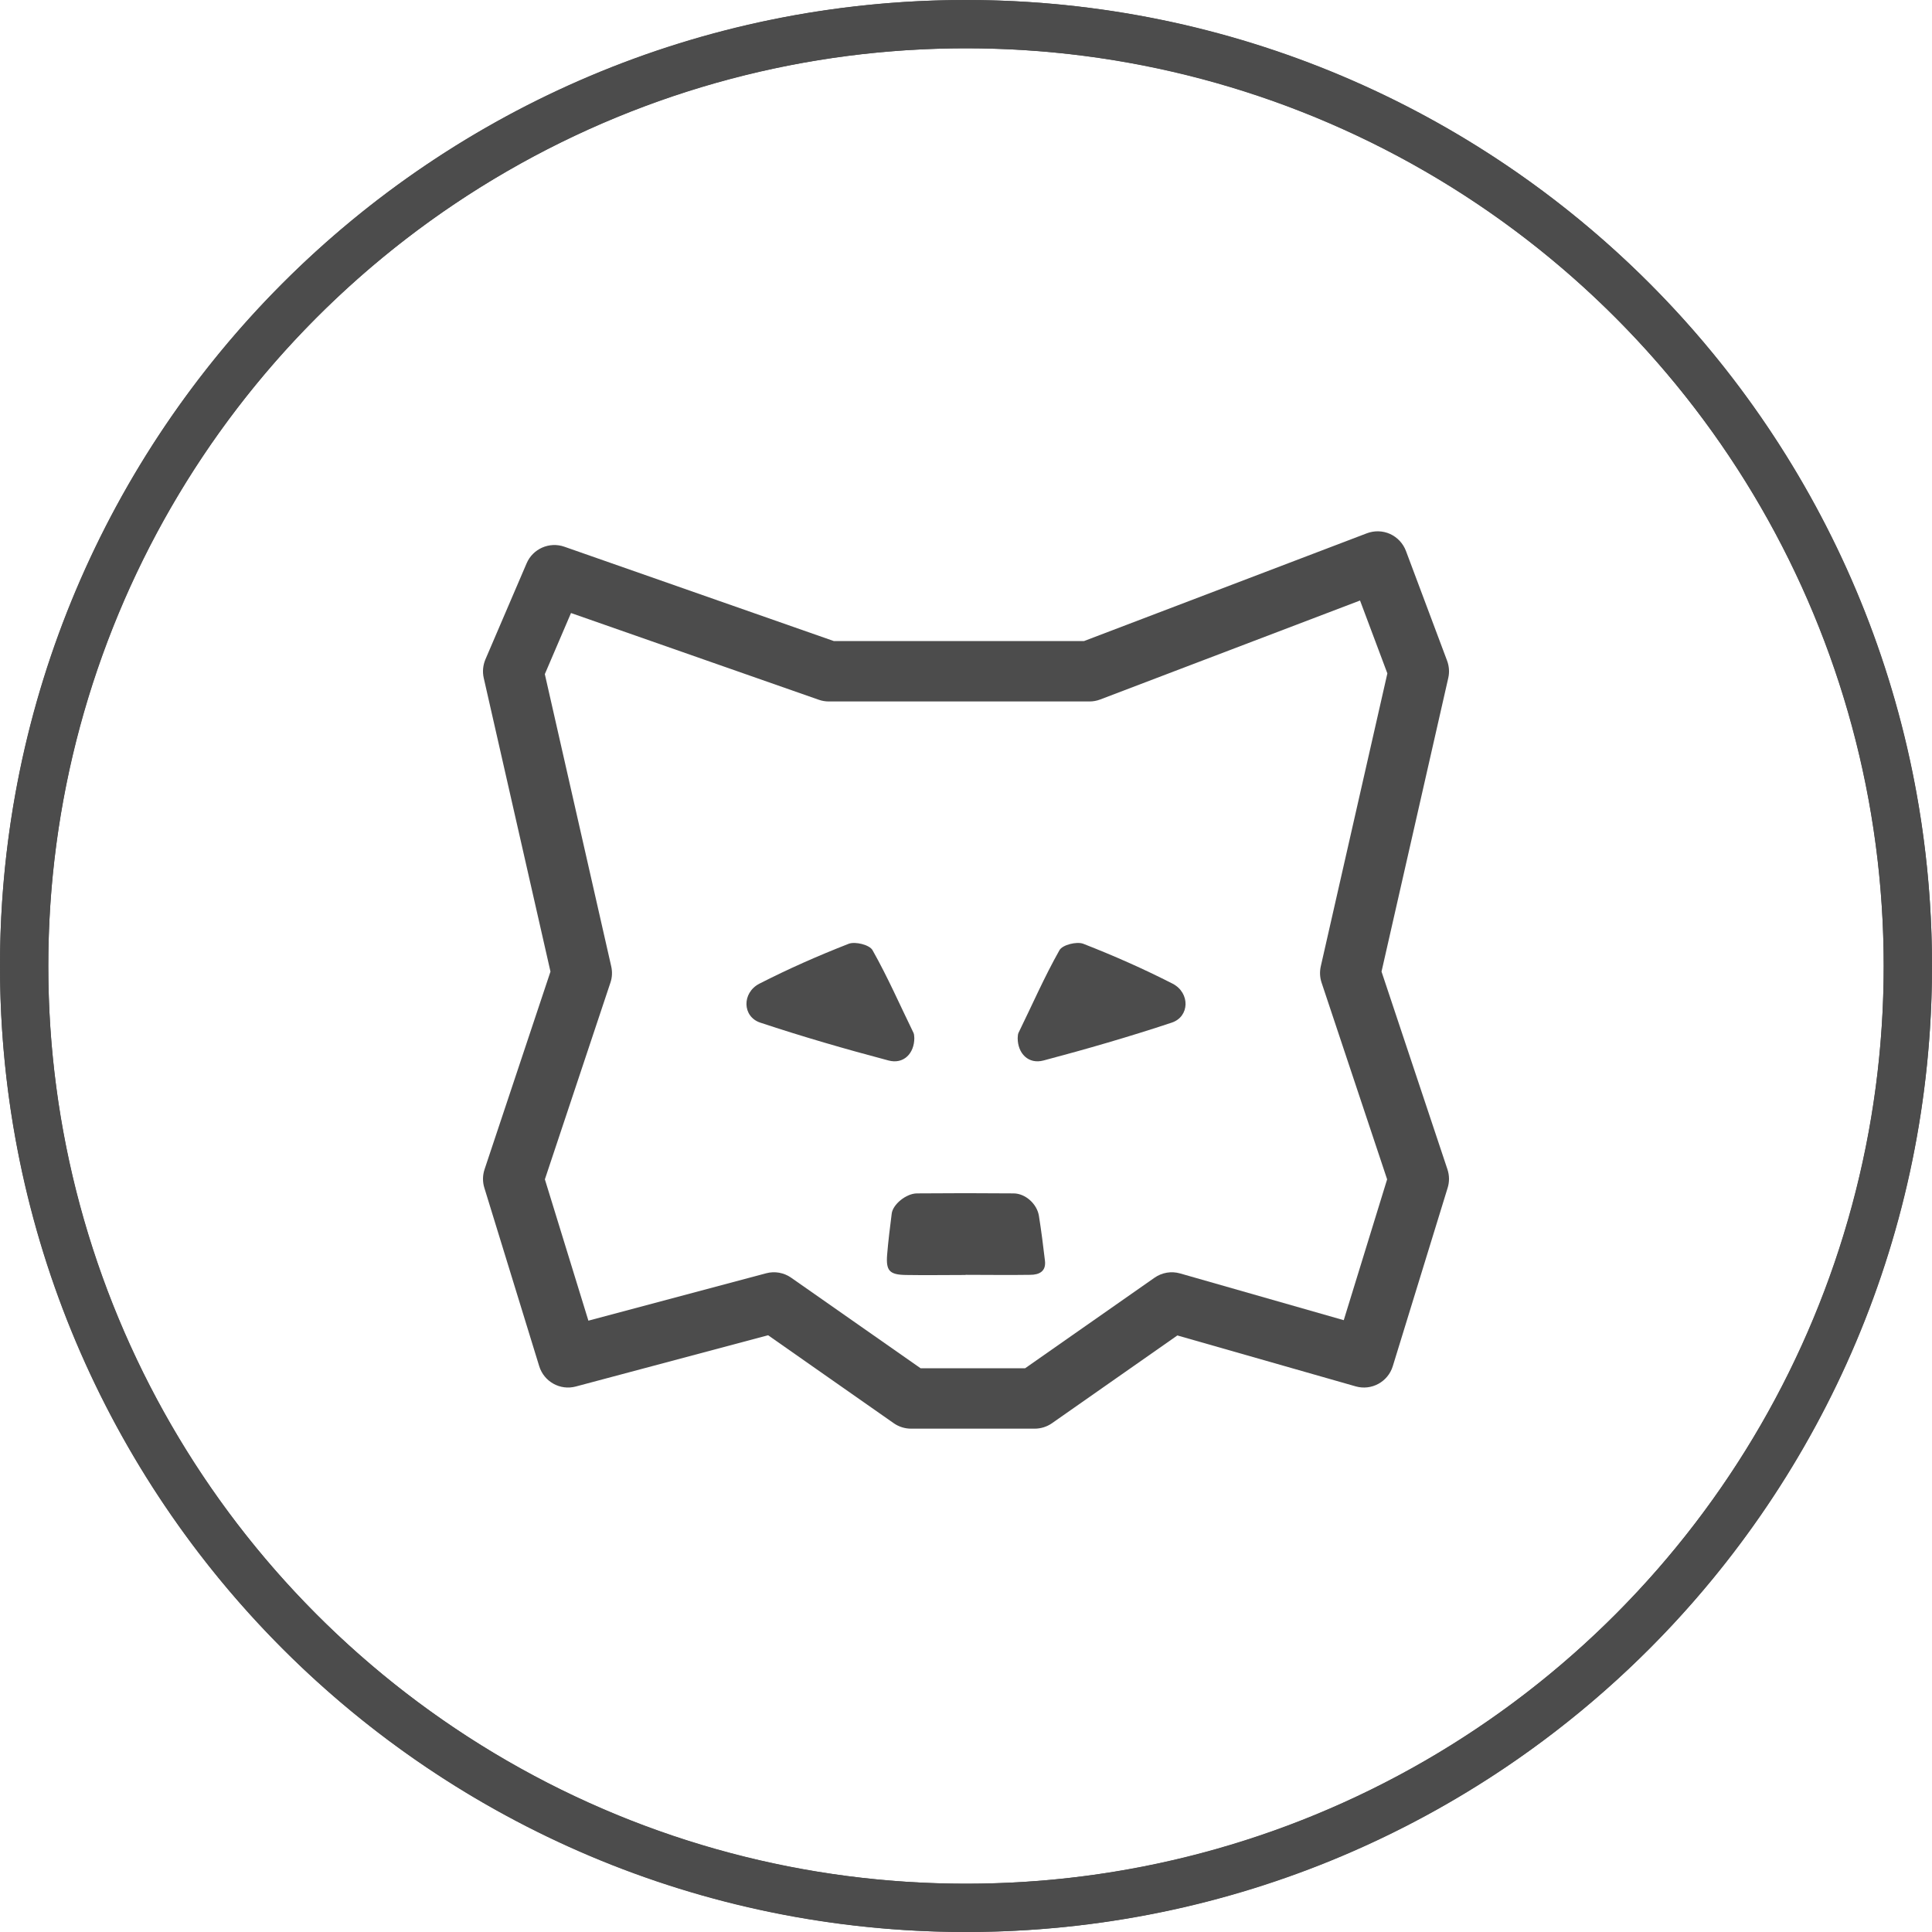 <svg class="wallet-icon metamask" width="40" height="40" viewBox="0 0 40 40" fill="none" xmlns="http://www.w3.org/2000/svg"><circle cx="20" cy="20" r="19.5" stroke="#4C4C4C"></circle><path d="M19.991 26.394C20.438 26.394 20.881 26.401 21.328 26.394C21.517 26.394 21.663 26.322 21.634 26.097C21.598 25.79 21.559 25.482 21.51 25.175C21.471 24.927 21.233 24.711 20.988 24.708C20.32 24.702 19.652 24.702 18.983 24.708C18.758 24.711 18.485 24.937 18.462 25.126C18.426 25.411 18.39 25.695 18.367 25.979C18.341 26.309 18.416 26.391 18.752 26.397C19.163 26.404 19.577 26.397 19.991 26.397V26.394Z" fill="#4C4C4C"></path><path d="M15.742 21.173C16.619 21.464 17.507 21.721 18.395 21.956C18.707 22.04 18.93 21.811 18.93 21.492C18.925 21.464 18.93 21.419 18.914 21.386C18.635 20.815 18.378 20.227 18.065 19.673C18.004 19.561 17.708 19.489 17.574 19.539C16.943 19.785 16.323 20.059 15.72 20.367C15.357 20.557 15.368 21.05 15.742 21.173Z" fill="#4C4C4C"></path><path d="M24.258 21.173C23.381 21.464 22.493 21.721 21.606 21.956C21.293 22.04 21.07 21.811 21.07 21.492C21.075 21.464 21.07 21.419 21.086 21.386C21.366 20.815 21.622 20.227 21.935 19.673C21.997 19.561 22.292 19.489 22.426 19.539C23.057 19.785 23.677 20.059 24.28 20.367C24.643 20.557 24.632 21.05 24.258 21.173Z" fill="#4C4C4C"></path><path fill-rule="evenodd" clip-rule="evenodd" d="M28.78 11.055C28.931 11.124 29.049 11.25 29.108 11.405L29.96 13.678C30.003 13.793 30.012 13.917 29.985 14.036L28.603 20.116L29.968 24.211C30.009 24.335 30.011 24.468 29.972 24.593L28.836 28.286C28.736 28.611 28.394 28.797 28.067 28.703L24.376 27.649L21.779 29.467C21.674 29.54 21.549 29.579 21.421 29.579H18.864C18.735 29.579 18.61 29.54 18.505 29.467L15.903 27.645L11.922 28.706C11.598 28.793 11.263 28.607 11.164 28.286L10.028 24.593C9.989 24.468 9.991 24.335 10.032 24.211L11.397 20.116L10.015 14.036C9.986 13.908 9.999 13.773 10.05 13.652L10.903 11.663C11.032 11.361 11.374 11.211 11.684 11.319L17.265 13.273H22.442L28.3 11.041C28.456 10.982 28.628 10.987 28.78 11.055ZM28.158 12.433L22.779 14.482C22.708 14.509 22.633 14.523 22.557 14.523H17.159C17.089 14.523 17.019 14.511 16.953 14.488L11.822 12.692L11.28 13.957L12.655 20.009C12.68 20.121 12.675 20.237 12.638 20.345L11.281 24.417L12.182 27.343L15.862 26.362C16.04 26.314 16.23 26.348 16.381 26.454L19.061 28.329H21.223L23.903 26.454C24.057 26.346 24.252 26.313 24.433 26.365L27.821 27.333L28.719 24.417L27.362 20.345C27.326 20.237 27.32 20.121 27.345 20.009L28.724 13.942L28.158 12.433Z" fill="#4C4C4C"></path><path fill-rule="evenodd" clip-rule="evenodd" d="M20 39C30.493 39 39 30.493 39 20C39 9.507 30.493 1 20 1C9.507 1 1 9.507 1 20C1 30.493 9.507 39 20 39ZM20 40C31.046 40 40 31.046 40 20C40 8.954 31.046 0 20 0C8.954 0 0 8.954 0 20C0 31.046 8.954 40 20 40Z" fill="#4C4C4C"></path></svg>